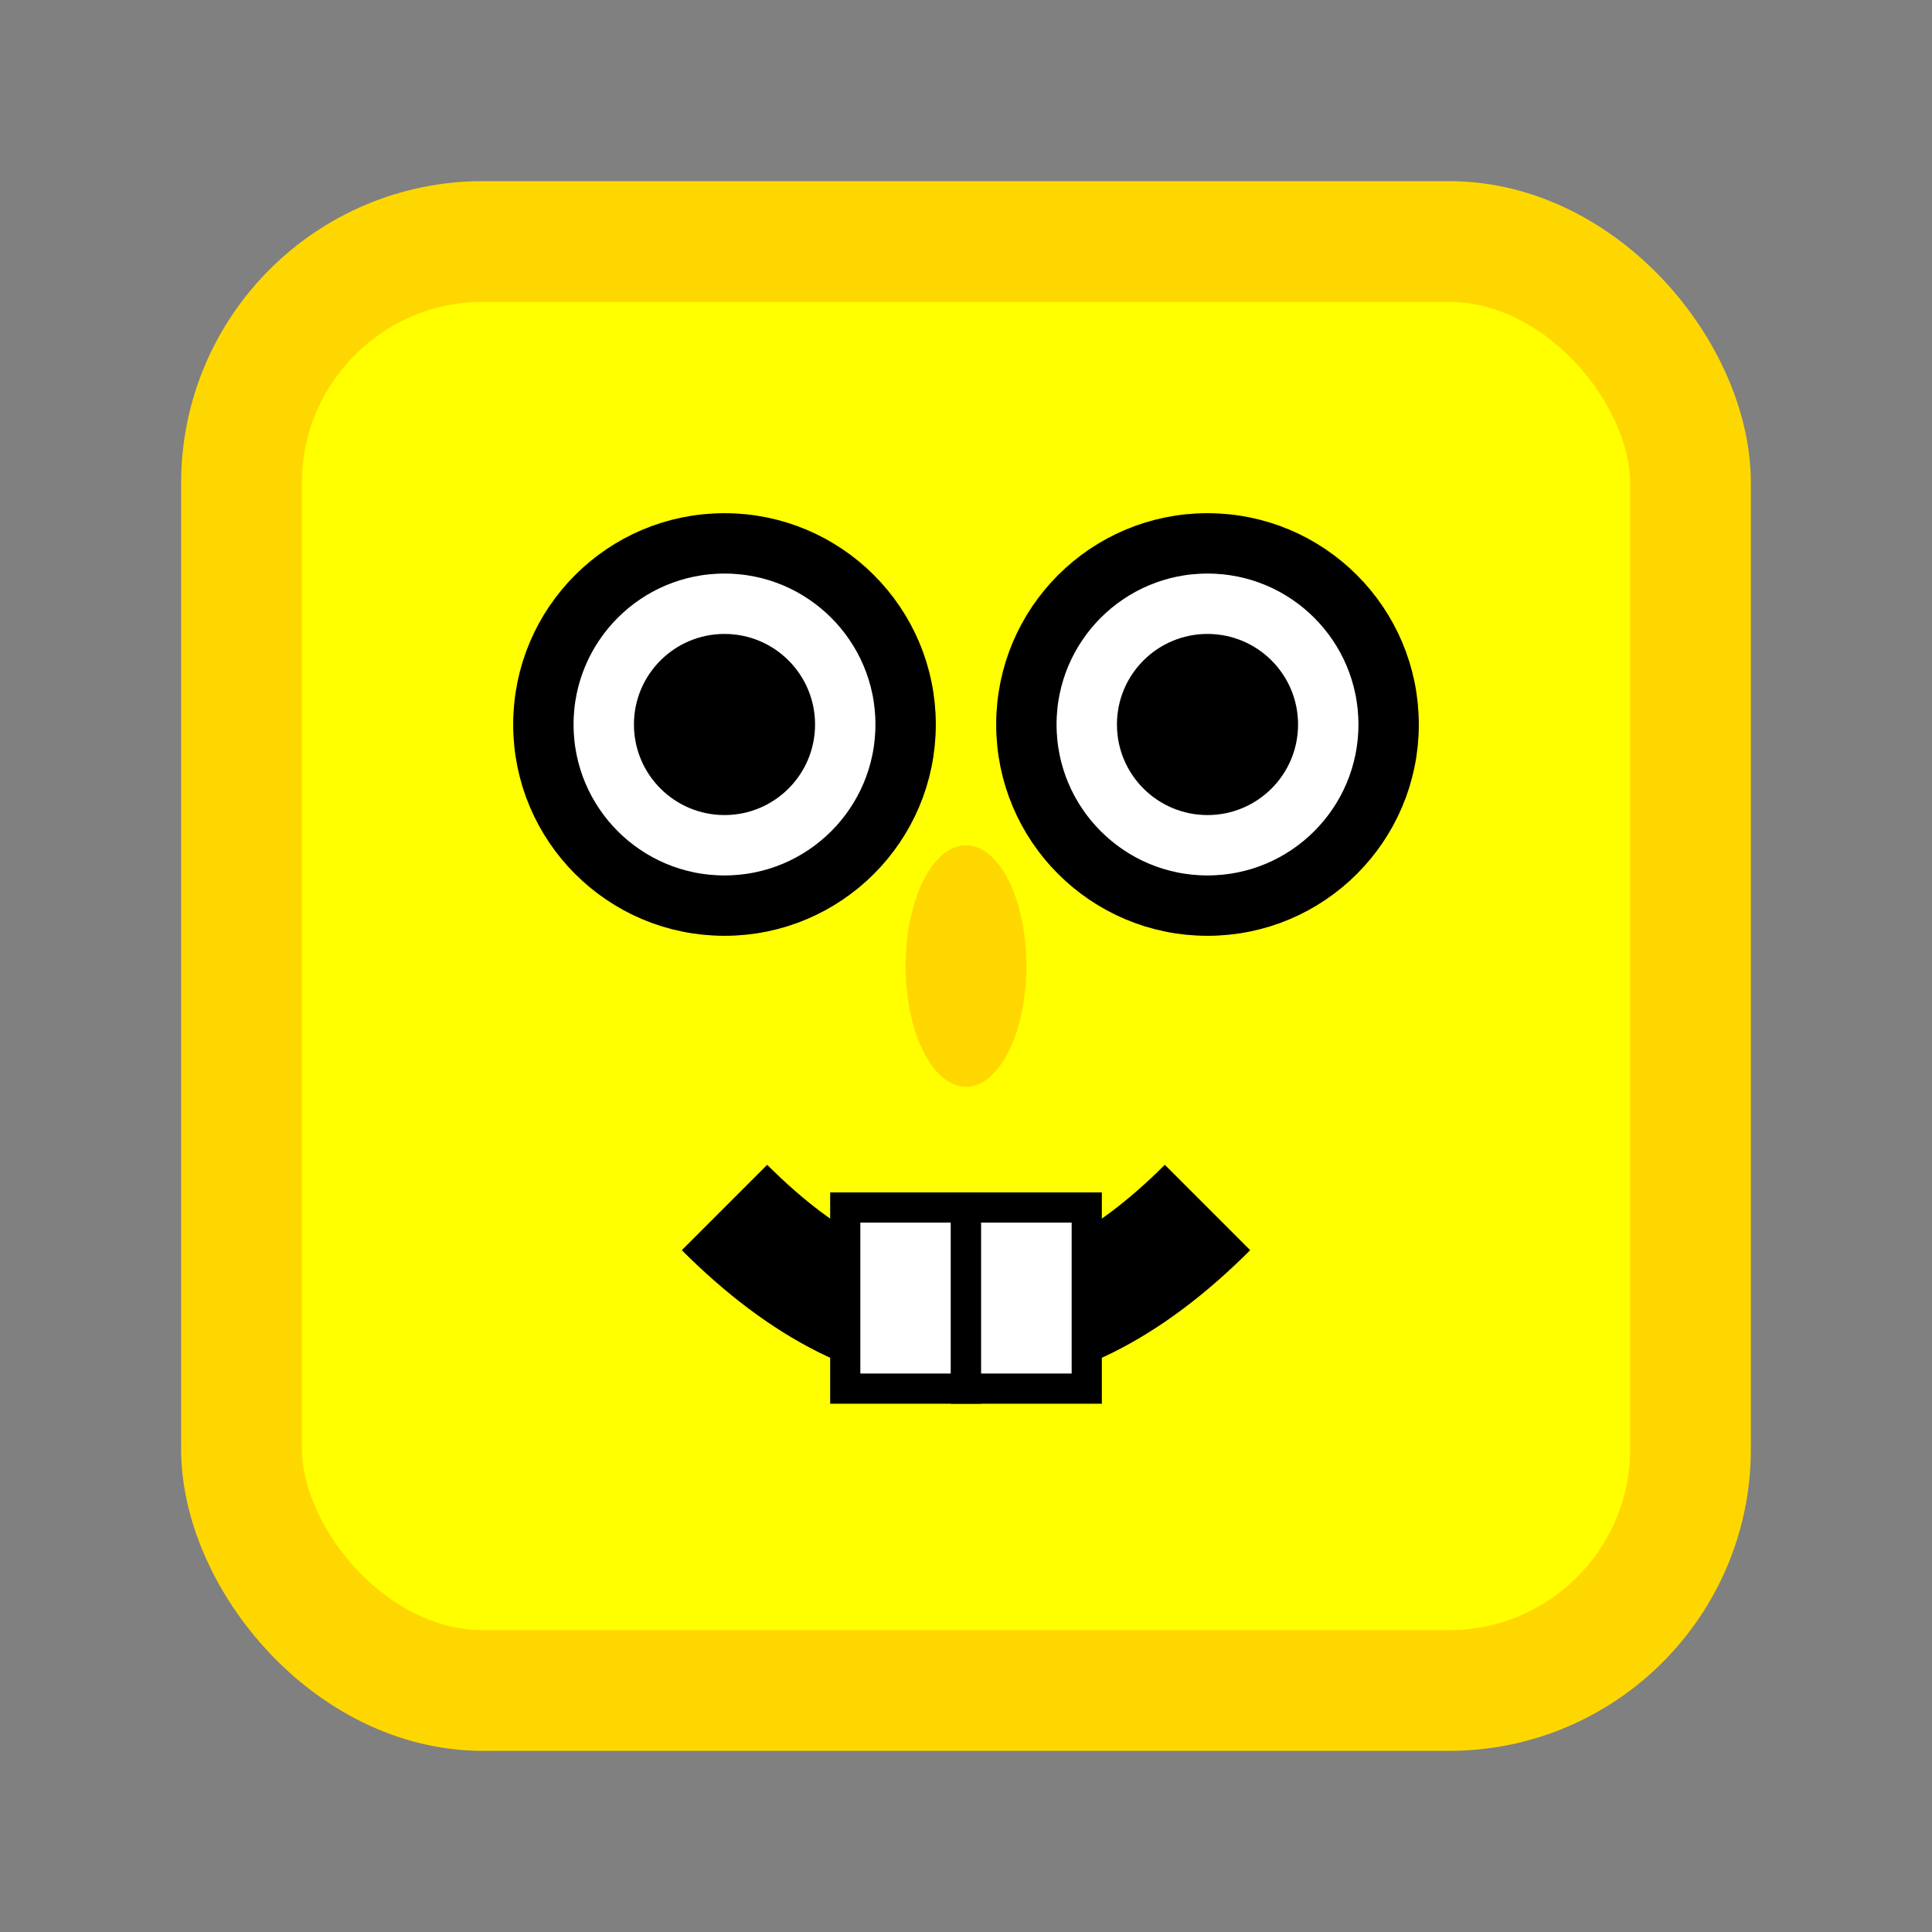 <svg width="32" height="32" viewBox="0 0 32 32" xmlns="http://www.w3.org/2000/svg">
  <rect x="0" y="0" width="32" height="32" fill="#808080" stroke="none"/>
  <!-- 海绵宝宝头部 -->
  <rect x="4" y="4" width="24" height="24" rx="4" ry="4" fill="#FFFF00" stroke="#FFD700" stroke-width="2"/>
  <!-- 眼睛 -->
  <circle cx="12" cy="12" r="3" fill="white" stroke="black" stroke-width="1"/>
  <circle cx="20" cy="12" r="3" fill="white" stroke="black" stroke-width="1"/>
  <circle cx="12" cy="12" r="1.5" fill="black"/>
  <circle cx="20" cy="12" r="1.5" fill="black"/>
  <!-- 鼻子 -->
  <ellipse cx="16" cy="16" rx="1" ry="2" fill="#FFD700"/>
  <!-- 嘴巴 -->
  <path d="M 12 20 Q 16 24 20 20" stroke="black" stroke-width="2" fill="none"/>
  <!-- 牙齿 -->
  <rect x="14" y="20" width="2" height="3" fill="white" stroke="black" stroke-width="0.5"/>
  <rect x="16" y="20" width="2" height="3" fill="white" stroke="black" stroke-width="0.5"/>
</svg>